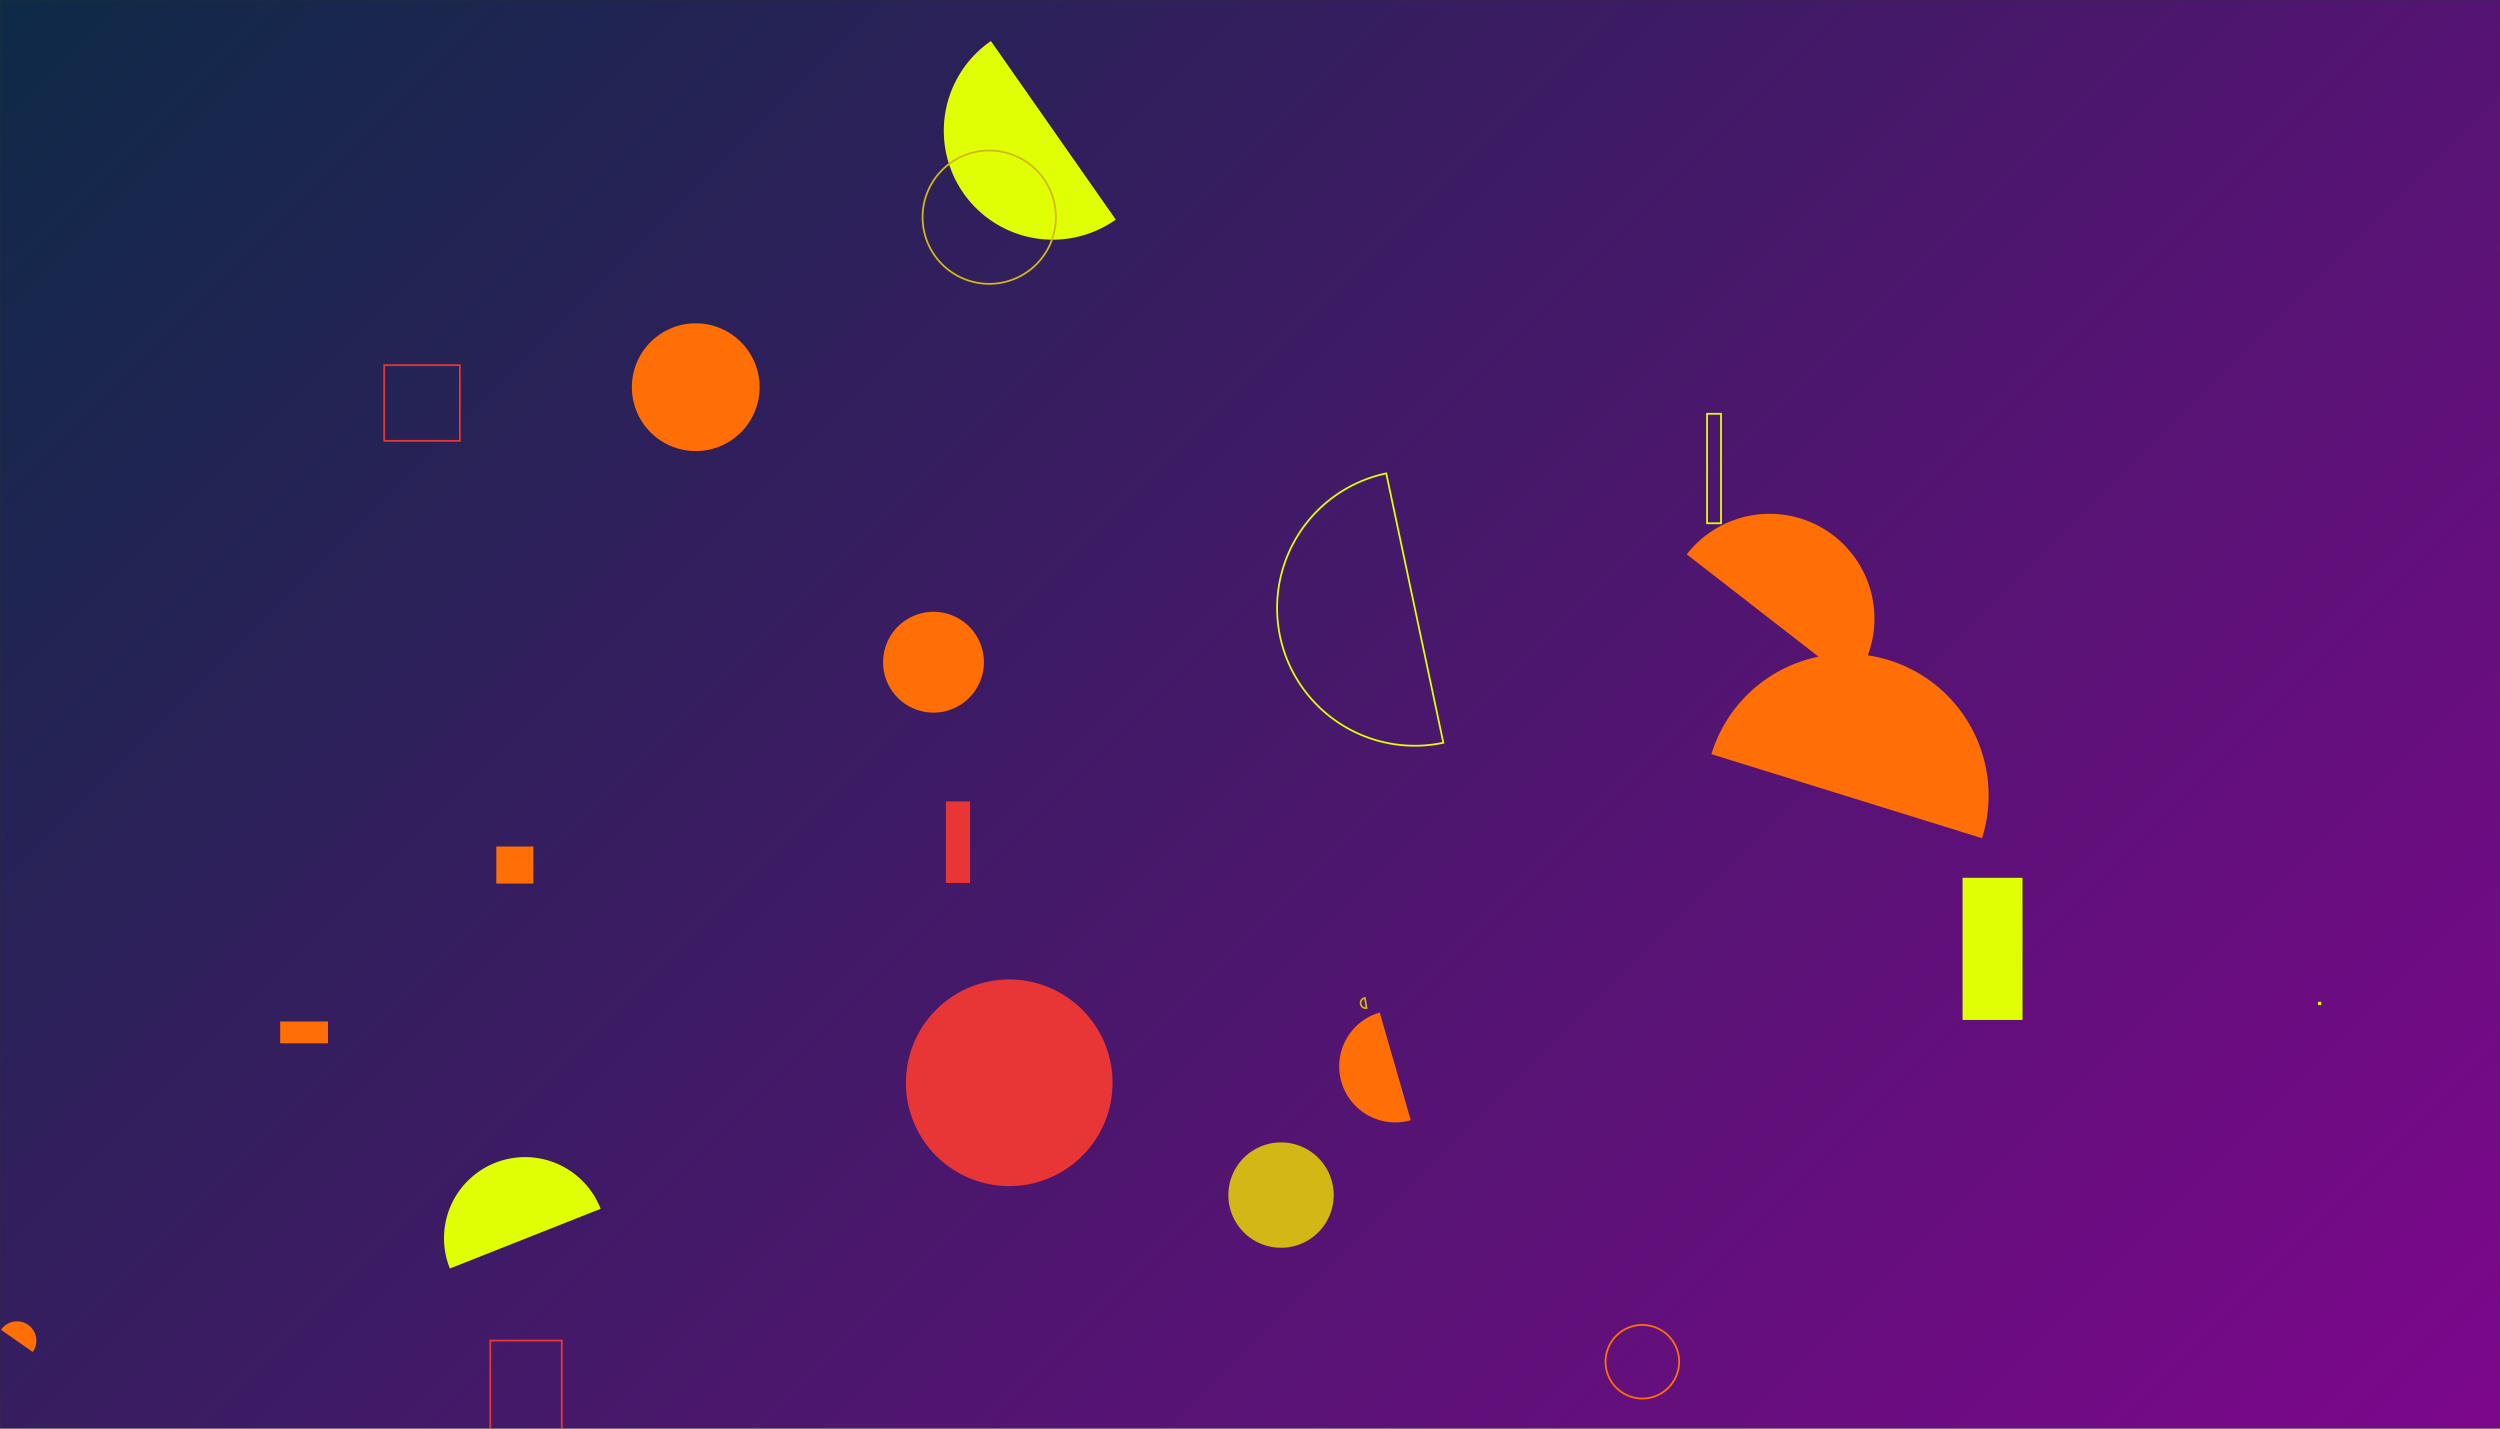 <svg xmlns="http://www.w3.org/2000/svg" version="1.1" xmlns:xlink="http://www.w3.org/1999/xlink" xmlns:svgjs="http://svgjs.com/svgjs" width="1400" height="800" preserveAspectRatio="none" viewBox="0 0 1400 800"><rect x="0" y="0" width="1400" height="800" fill="#333333" stroke="none"/><g mask="url(&quot;#SvgjsMask1348&quot;)" fill="none"><rect width="1400" height="800" x="0" y="0" fill="url(#SvgjsLinearGradient1349)"></rect><path d="M1298.56 561.49L1299.36 561.49L1299.36 562.29L1298.56 562.29z" stroke="rgba(224, 255, 5, 1)"></path><path d="M507.31 606.36 a57.86 57.86 0 1 0 115.72 0 a57.86 57.86 0 1 0 -115.72 0z" fill="#e73635"></path><path d="M776.3 265.09a77.1 77.1 0 1 0 31.97 150.85z" stroke="rgba(224, 255, 5, 1)"></path><path d="M529.7 448.81L543.24 448.81L543.24 494.47L529.7 494.47z" fill="#e73635"></path><path d="M554.91 22.99a61.01 61.01 0 1 0 69.93 99.99z" fill="rgba(224, 255, 5, 1)"></path><path d="M336.36 676.94a45.4 45.4 0 1 0-84.42 33.43z" fill="rgba(224, 255, 5, 1)"></path><path d="M1037.35 382.47a58.72 58.72 0 1 0-92.76-72.03z" fill="rgba(255, 111, 5, 1)"></path><path d="M1109.94 469.38a79.35 79.35 0 1 0-151.56-47.06z" fill="rgba(255, 111, 5, 1)"></path><path d="M494.53 370.84 a28.23 28.23 0 1 0 56.46 0 a28.23 28.23 0 1 0 -56.46 0z" fill="rgba(255, 111, 5, 1)"></path><path d="M764.34 558.88a2.85 2.85 0 1 0 0.92 5.63z" stroke="#d3b714"></path><path d="M274.56 750.71L314.6 750.71L314.6 817.31L274.56 817.31z" stroke="#e73635"></path><path d="M516.65 121.63 a37.32 37.32 0 1 0 74.64 0 a37.32 37.32 0 1 0 -74.64 0z" stroke="#d3b714"></path><path d="M687.88 669.25 a29.5 29.5 0 1 0 59 0 a29.5 29.5 0 1 0 -59 0z" fill="#d3b714"></path><path d="M18.32 757.1a10.83 10.83 0 1 0-17.75-12.41z" fill="rgba(255, 111, 5, 1)"></path><path d="M353.85 216.83 a35.77 35.77 0 1 0 71.54 0 a35.77 35.77 0 1 0 -71.54 0z" fill="rgba(255, 111, 5, 1)"></path><path d="M772.65 567.01a31.38 31.38 0 1 0 17.38 60.31z" fill="rgba(255, 111, 5, 1)"></path><path d="M156.9 572.04L183.66 572.04L183.66 584.26L156.9 584.26z" fill="rgba(255, 111, 5, 1)"></path><path d="M955.96 231.72L963.77 231.72L963.77 293.03L955.96 293.03z" stroke="rgba(224, 255, 5, 1)"></path><path d="M277.93 474.04L298.69 474.04L298.69 494.8L277.93 494.8z" fill="rgba(255, 111, 5, 1)"></path><path d="M899.11 762.58 a20.6 20.6 0 1 0 41.2 0 a20.6 20.6 0 1 0 -41.2 0z" stroke="rgba(255, 111, 5, 1)"></path><path d="M1099.04 491.57L1132.61 491.57L1132.61 571.17L1099.04 571.17z" fill="rgba(224, 255, 5, 1)"></path><path d="M215.14 204.48L257.53 204.48L257.53 246.87L215.14 246.87z" stroke="#e73635"></path></g><defs><mask id="SvgjsMask1348"><rect width="1400" height="800" fill="#ffffff"></rect></mask><linearGradient x1="10.71%" y1="-18.75%" x2="89.29%" y2="118.75%" gradientUnits="userSpaceOnUse" id="SvgjsLinearGradient1349"><stop stop-color="#0e2a47" offset="0"></stop><stop stop-color="rgba(125, 7, 140, 1)" offset="1"></stop></linearGradient></defs></svg>